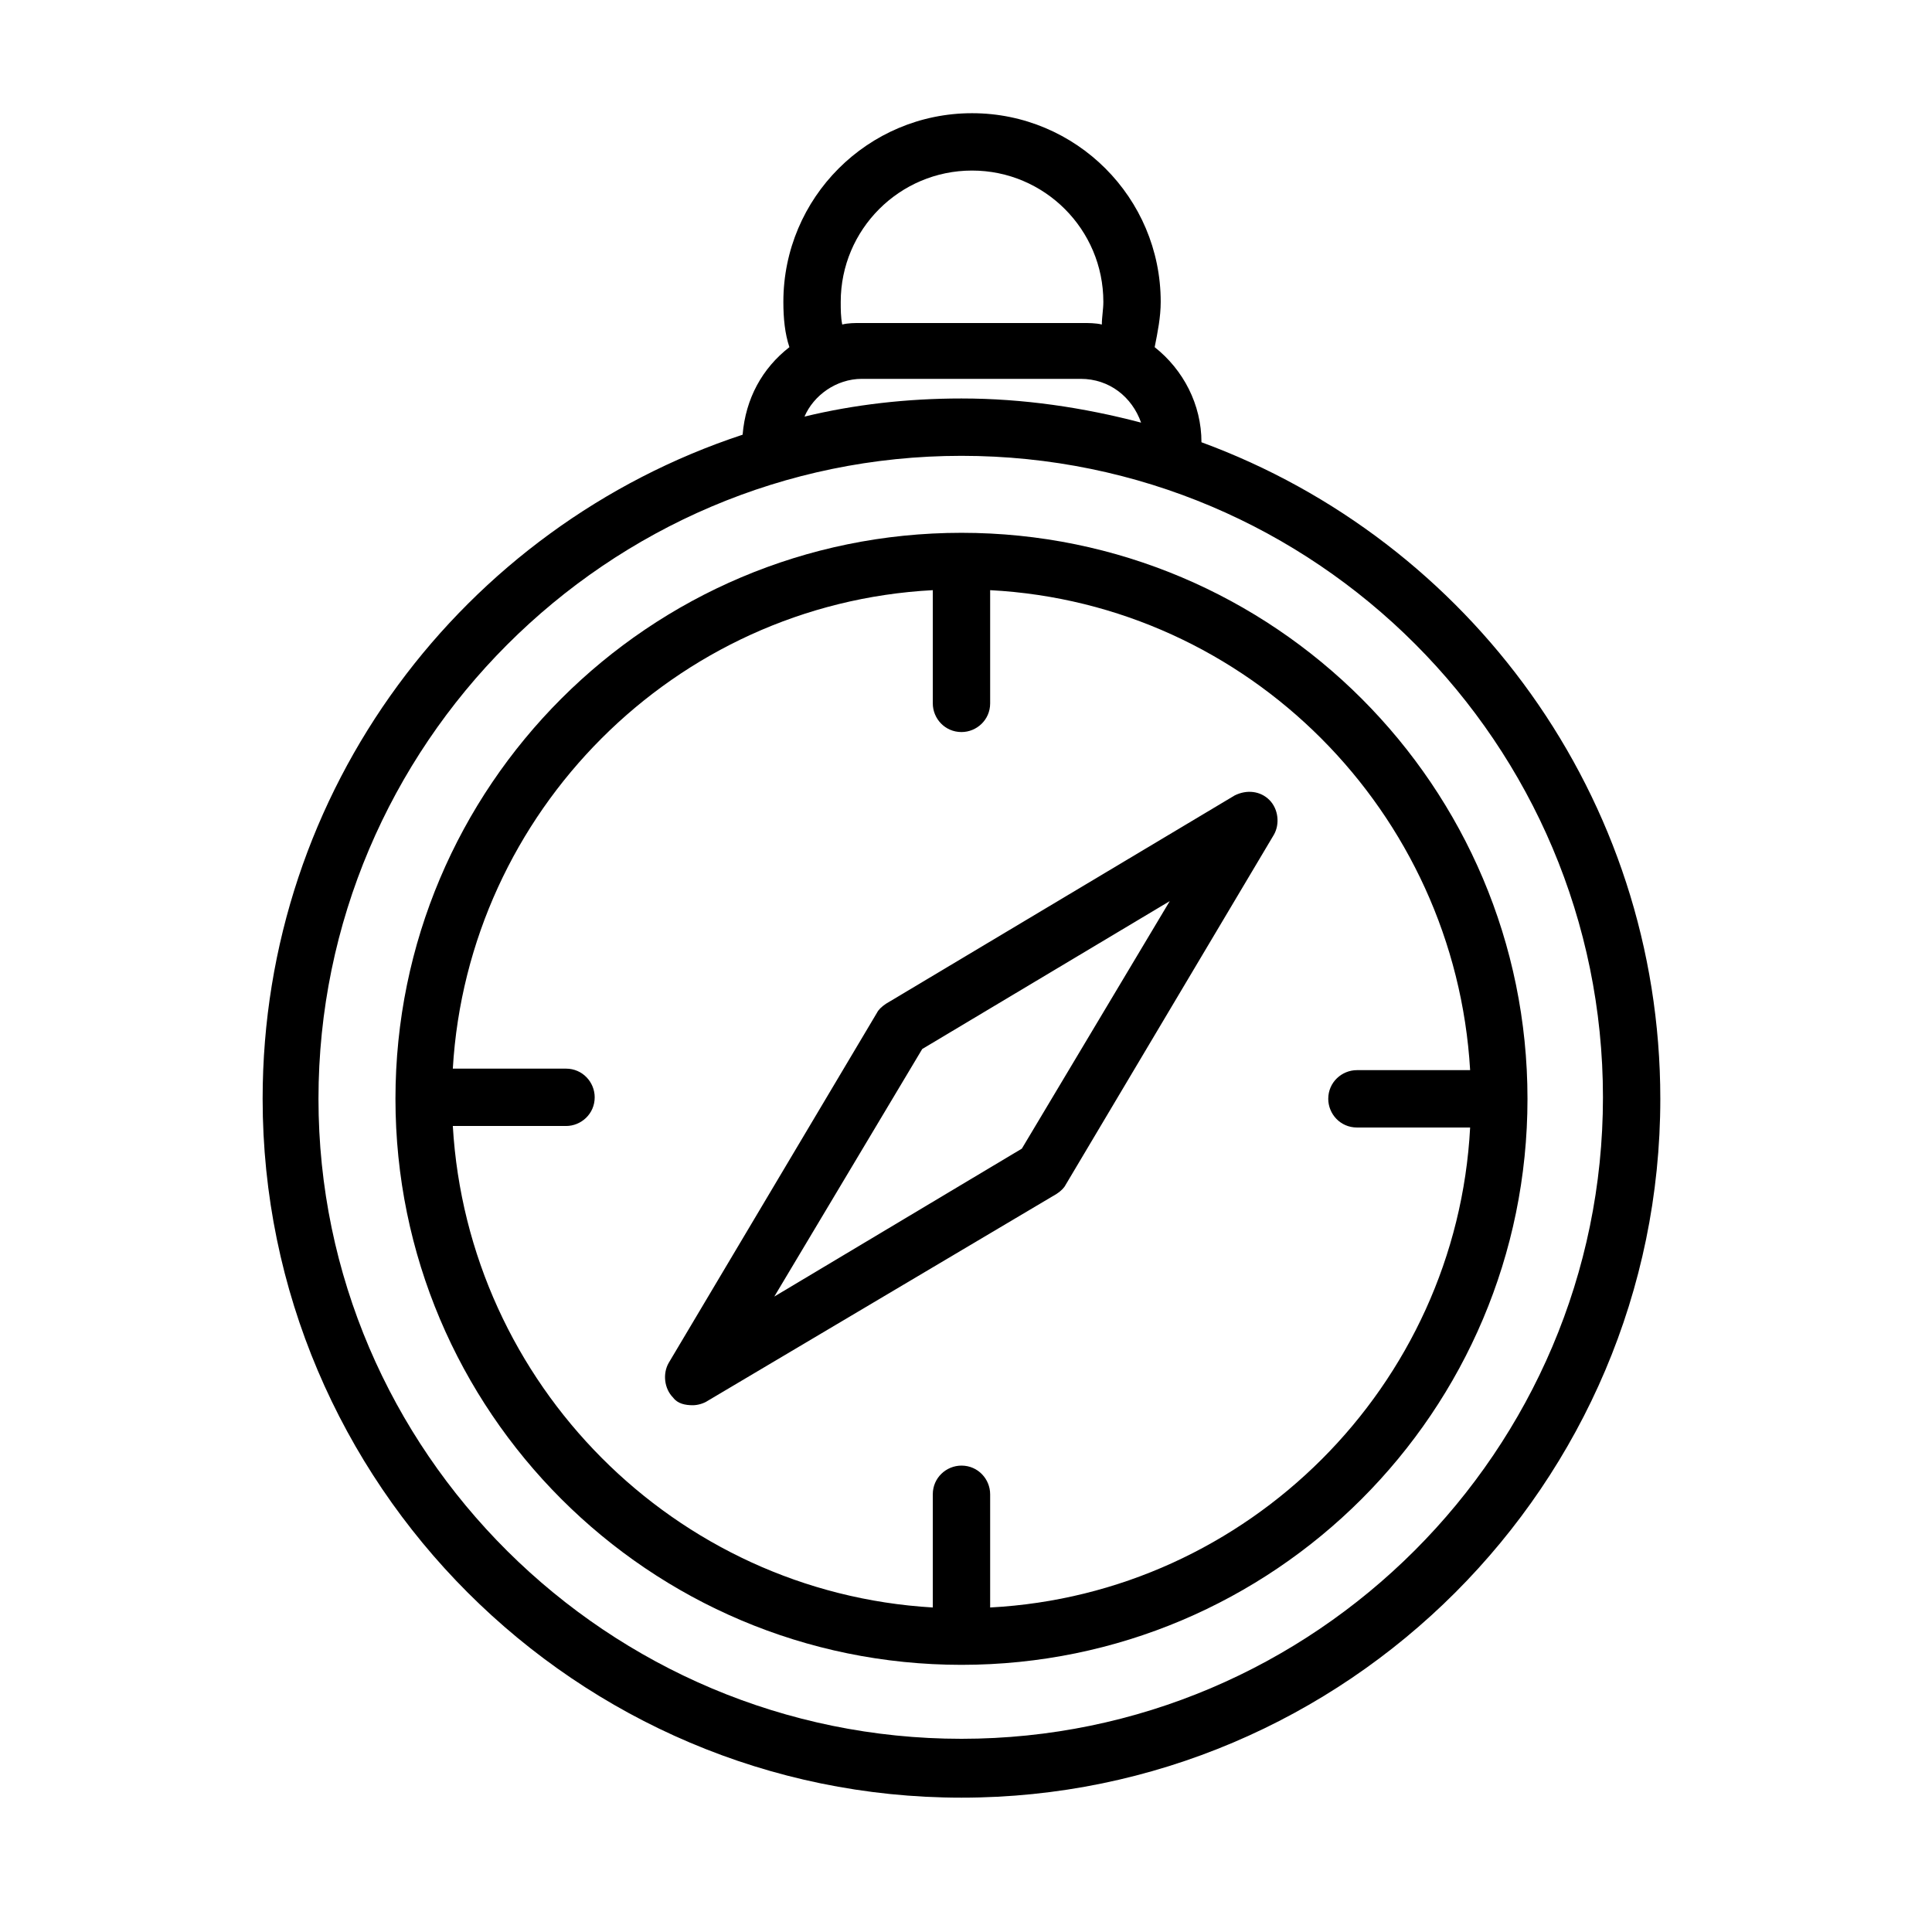 <?xml version="1.0" ?><svg id="Layer_1" style="enable-background:new 0 0 128 128;" version="1.1" viewBox="0 0 128 128" xml:space="preserve" xmlns="http://www.w3.org/2000/svg" xmlns:xlink="http://www.w3.org/1999/xlink"><g><path d="M63.7,119.1c25.5,0,46.3-20.8,46.3-46.3c0-20-12.7-37-30.4-43.5c0,0,0,0,0,0c0-2.5-1.2-4.8-3.1-6.3c0.2-1,0.4-2,0.4-3   c0-6.9-5.6-12.5-12.5-12.5c-6.9,0-12.5,5.6-12.5,12.5c0,1.1,0.1,2.1,0.4,3c-1.8,1.4-2.9,3.4-3.1,5.8c-18.5,6.1-31.8,23.5-31.8,44   C17.4,98.3,38.2,119.1,63.7,119.1z M57.1,25.1h14.5c1.9,0,3.4,1.2,4,2.9c-3.8-1-7.8-1.6-11.9-1.6c-3.6,0-7.1,0.4-10.4,1.2   C53.9,26.2,55.4,25.1,57.1,25.1z M63.7,30.2c23.5,0,42.5,19.1,42.5,42.5s-19.1,42.5-42.5,42.5S21.1,96.2,21.1,72.8   S40.2,30.2,63.7,30.2z M55.7,20c0-4.8,3.9-8.7,8.7-8.7s8.7,3.9,8.7,8.7c0,0.5-0.1,1-0.1,1.5c-0.4-0.1-0.9-0.1-1.3-0.1H57.1   c-0.5,0-0.9,0-1.3,0.1C55.7,21,55.7,20.5,55.7,20z"/><path d="M45.9,93.1c0.3,0,0.7-0.1,1-0.3L70,79.1c0.3-0.2,0.5-0.4,0.6-0.6l13.8-23.2c0.4-0.7,0.3-1.7-0.3-2.3   c-0.6-0.6-1.5-0.7-2.3-0.3L58.7,66.5c-0.3,0.2-0.5,0.4-0.6,0.6L44.3,90.3c-0.4,0.7-0.3,1.7,0.3,2.3C44.9,93,45.4,93.1,45.9,93.1z    M77.5,59.7l-9.8,16.4l-16.4,9.8l9.8-16.4L77.5,59.7z"/><path d="M26.2,72.8C26.2,72.8,26.2,72.8,26.2,72.8c0,20.7,16.8,37.5,37.5,37.5c20.7,0,37.5-16.8,37.5-37.5   c0-20.7-16.8-37.5-37.5-37.5C43,35.3,26.2,52.1,26.2,72.8C26.2,72.8,26.2,72.8,26.2,72.8C26.2,72.8,26.2,72.8,26.2,72.8z    M61.8,39.1l0,7.5c0,1,0.8,1.9,1.9,1.9c1,0,1.9-0.8,1.9-1.9l0-7.5C82.7,40,96.4,53.8,97.4,70.9l-7.5,0c-1,0-1.9,0.8-1.9,1.9   c0,1,0.8,1.9,1.9,1.9l7.5,0c-0.9,17.1-14.7,30.9-31.8,31.8l0-7.5c0-1-0.8-1.9-1.9-1.9c-1,0-1.9,0.8-1.9,1.9l0,7.5   C44.7,105.5,31,91.7,30,74.6h7.5c1,0,1.9-0.8,1.9-1.9c0-1-0.8-1.9-1.9-1.9H30C31,53.8,44.7,40,61.8,39.1z"/></g></svg>